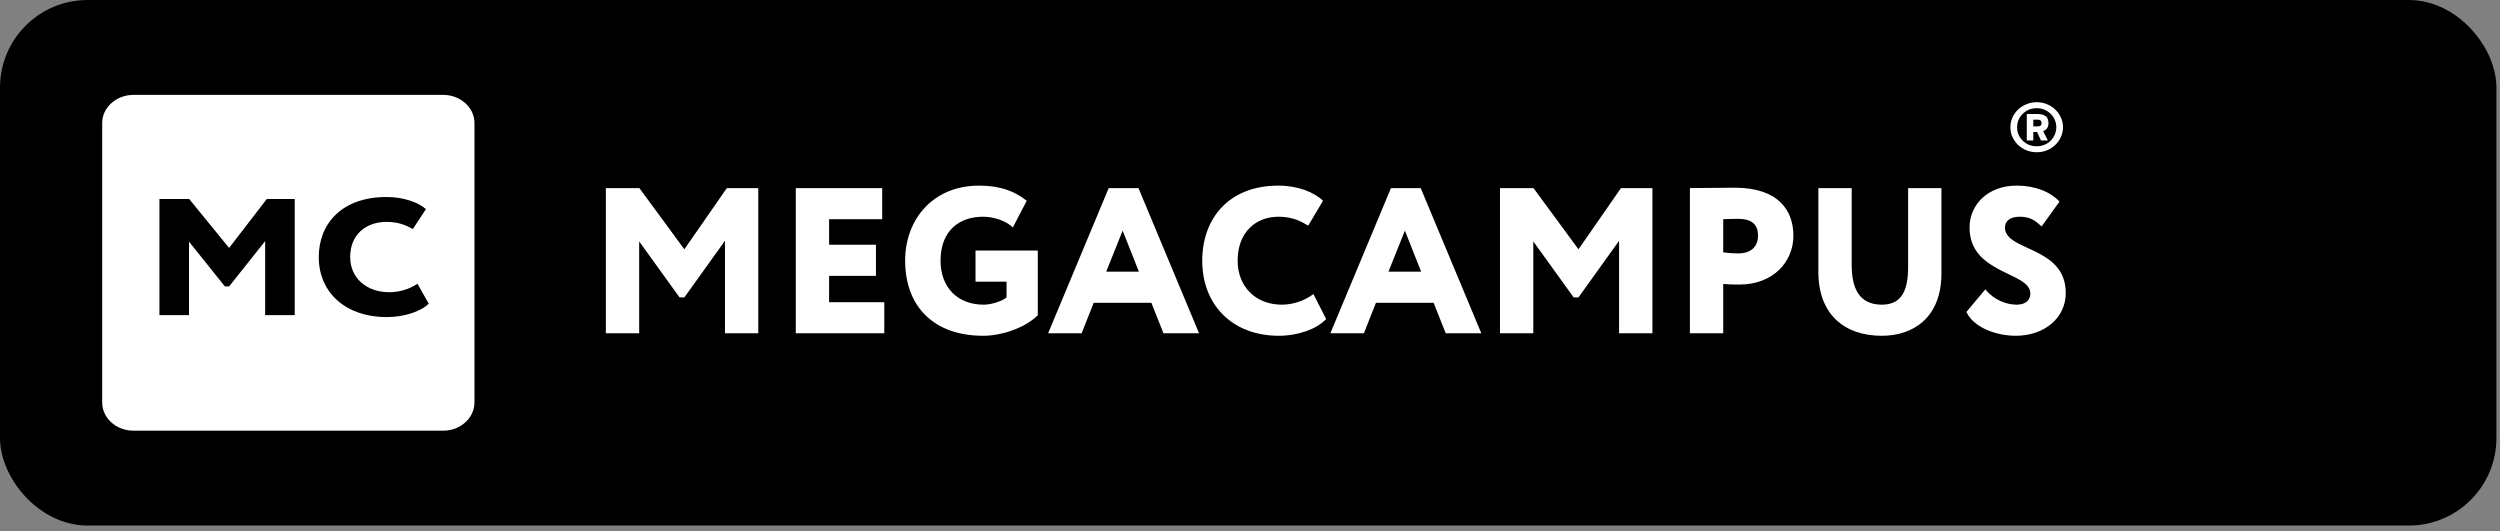 <svg width="353" height="75" viewBox="0 0 353 75" fill="none" xmlns="http://www.w3.org/2000/svg">
<rect x="0" y="0" width="353" height="75" fill="#808080" stroke="none"/>
<rect x="1.465" y="1.465" width="349.566" height="71.28" rx="10.904" fill="black" stroke="black" stroke-width="2.929"/>
<path fill-rule="evenodd" clip-rule="evenodd" d="M62.589 60.811C65.008 60.811 66.989 59.023 66.989 56.841H66.995V17.368C66.995 15.186 65.013 13.399 62.595 13.399H18.83C16.411 13.399 14.43 15.186 14.43 17.363V56.841C14.43 59.029 16.411 60.811 18.824 60.811H62.589ZM26.687 44.493H22.512V28.098H26.713L32.35 35.007L37.674 28.098H41.614V44.493H37.439V34.047L32.35 40.441H31.75L26.687 34.117V44.493ZM54.979 41.261C56.283 41.261 57.719 40.886 58.945 40.067L60.537 42.877C59.441 43.978 57.066 44.775 54.587 44.775C48.924 44.775 45.01 41.402 45.01 36.296C45.01 31.588 48.272 27.817 54.561 27.817C56.988 27.817 59.05 28.566 60.146 29.526L58.293 32.337C57.301 31.799 56.283 31.33 54.561 31.33C51.743 31.33 49.446 33.063 49.446 36.296C49.446 39.2 51.691 41.261 54.979 41.261Z" fill="white"/>
<path d="M287.583 21.497C287.063 21.497 286.579 21.406 286.129 21.224C285.678 21.033 285.284 20.78 284.946 20.465C284.618 20.141 284.354 19.768 284.155 19.345C283.964 18.913 283.869 18.453 283.869 17.963C283.869 17.474 283.964 17.018 284.155 16.595C284.354 16.163 284.618 15.79 284.946 15.475C285.284 15.152 285.678 14.898 286.129 14.716C286.579 14.525 287.063 14.43 287.583 14.43C288.102 14.43 288.588 14.525 289.037 14.716C289.487 14.898 289.877 15.152 290.206 15.475C290.544 15.79 290.809 16.163 290.999 16.595C291.197 17.018 291.298 17.474 291.298 17.963C291.298 18.453 291.197 18.913 290.999 19.345C290.809 19.768 290.544 20.141 290.206 20.465C289.877 20.78 289.487 21.033 289.037 21.224C288.588 21.406 288.102 21.497 287.583 21.497ZM287.583 20.651C287.973 20.651 288.332 20.585 288.66 20.452C288.998 20.311 289.292 20.12 289.544 19.88C289.795 19.631 289.99 19.345 290.128 19.021C290.276 18.689 290.349 18.337 290.349 17.963C290.349 17.59 290.276 17.242 290.128 16.918C289.99 16.587 289.795 16.3 289.544 16.06C289.292 15.811 288.998 15.62 288.66 15.487C288.332 15.346 287.973 15.276 287.583 15.276C287.193 15.276 286.829 15.346 286.491 15.487C286.163 15.62 285.873 15.811 285.622 16.06C285.37 16.3 285.173 16.587 285.024 16.918C284.887 17.242 284.816 17.59 284.816 17.963C284.816 18.337 284.887 18.689 285.024 19.021C285.173 19.345 285.37 19.631 285.622 19.88C285.873 20.12 286.163 20.311 286.491 20.452C286.829 20.585 287.193 20.651 287.583 20.651ZM287.635 18.635H287.102V19.83H286.181V16.097H287.648C288.211 16.097 288.618 16.205 288.869 16.421C289.121 16.636 289.245 16.956 289.245 17.379C289.245 17.951 288.993 18.329 288.491 18.511L289.154 19.83H288.18L287.635 18.635ZM287.102 16.893V17.852H287.648C287.882 17.852 288.042 17.814 288.128 17.74C288.224 17.657 288.27 17.536 288.27 17.379C288.27 17.221 288.224 17.101 288.128 17.018C288.042 16.935 287.882 16.893 287.648 16.893H287.102Z" fill="white"/>
<path d="M85.547 47.06H90.251V34.087L95.955 41.994H96.631L102.365 33.999V47.06H107.069V26.561H102.629L96.631 35.2L90.281 26.561H85.547V47.06ZM112.365 47.06H124.861V42.668H117.069V38.948H123.684V34.555H117.069V30.953H124.566V26.561H112.365V47.06ZM137.744 39.768H142.125V41.994C141.655 42.433 140.126 43.019 138.891 43.019C135.216 43.019 132.805 40.588 132.805 36.81C132.805 32.593 135.421 30.602 138.803 30.602C140.39 30.602 142.184 31.246 143.007 32.125L144.977 28.347C143.301 27.029 141.302 26.209 138.244 26.209C131.776 26.209 127.806 30.924 127.806 36.81C127.806 43.195 131.776 47.412 138.832 47.412C141.39 47.412 144.713 46.328 146.535 44.513V35.375H137.744V39.768ZM147.993 47.06H152.726L154.432 42.755H162.576L164.281 47.06H169.309L160.753 26.561H156.549L147.993 47.06ZM158.519 32.564L160.812 38.363H156.196L158.519 32.564ZM185.457 41.526C184.074 42.55 182.457 43.019 180.987 43.019C177.282 43.019 174.754 40.442 174.754 36.81C174.754 32.769 177.341 30.602 180.517 30.602C182.457 30.602 183.604 31.188 184.721 31.861L186.809 28.347C185.574 27.146 183.251 26.209 180.517 26.209C173.432 26.209 169.757 30.924 169.757 36.81C169.757 43.195 174.166 47.412 180.546 47.412C183.34 47.412 186.015 46.416 187.251 45.04L185.457 41.526ZM187.847 47.06H192.58L194.286 42.755H202.429L204.136 47.06H209.163L200.606 26.561H196.402L187.847 47.06ZM198.372 32.564L200.666 38.363H196.049L198.372 32.564ZM211.798 47.06H216.502V34.087L222.205 41.994H222.881L228.614 33.999V47.06H233.32V26.561H228.881L222.881 35.2L216.532 26.561H211.798V47.06ZM243.32 47.06V40.09C244.054 40.178 245.172 40.178 245.612 40.178C250.375 40.178 253.228 36.957 253.228 33.296C253.228 29.753 251.17 26.502 244.906 26.502C243.32 26.502 239.762 26.561 238.614 26.561V47.06H243.32ZM245.378 30.895C247.053 30.895 248.23 31.451 248.23 33.267C248.23 35.258 246.7 35.785 245.467 35.785C244.789 35.785 243.994 35.727 243.32 35.639V30.953C244.29 30.924 244.761 30.895 245.378 30.895ZM274.131 26.561H269.427V37.66C269.427 40.94 268.573 43.019 265.722 43.019C262.43 43.019 261.458 40.588 261.458 37.396V26.561H256.754V38.392C256.754 44.395 260.43 47.412 265.722 47.412C270.133 47.412 274.131 44.864 274.131 38.597V26.561ZM286.685 41.438C286.685 42.404 285.979 43.019 284.745 43.019C283.303 43.019 281.509 42.345 280.334 40.852L277.66 44.044C278.659 46.24 281.862 47.412 284.628 47.412C288.596 47.412 291.684 44.952 291.684 41.379C291.684 34.702 283.099 35.522 283.099 32.125C283.099 31.188 283.862 30.602 285.157 30.602C286.685 30.602 287.361 31.129 288.273 31.978L290.8 28.464C289.508 27.088 287.391 26.209 284.745 26.209C280.629 26.209 278.1 28.962 278.1 32.125C278.1 38.743 286.685 38.363 286.685 41.438Z" fill="white"/>
</svg>
